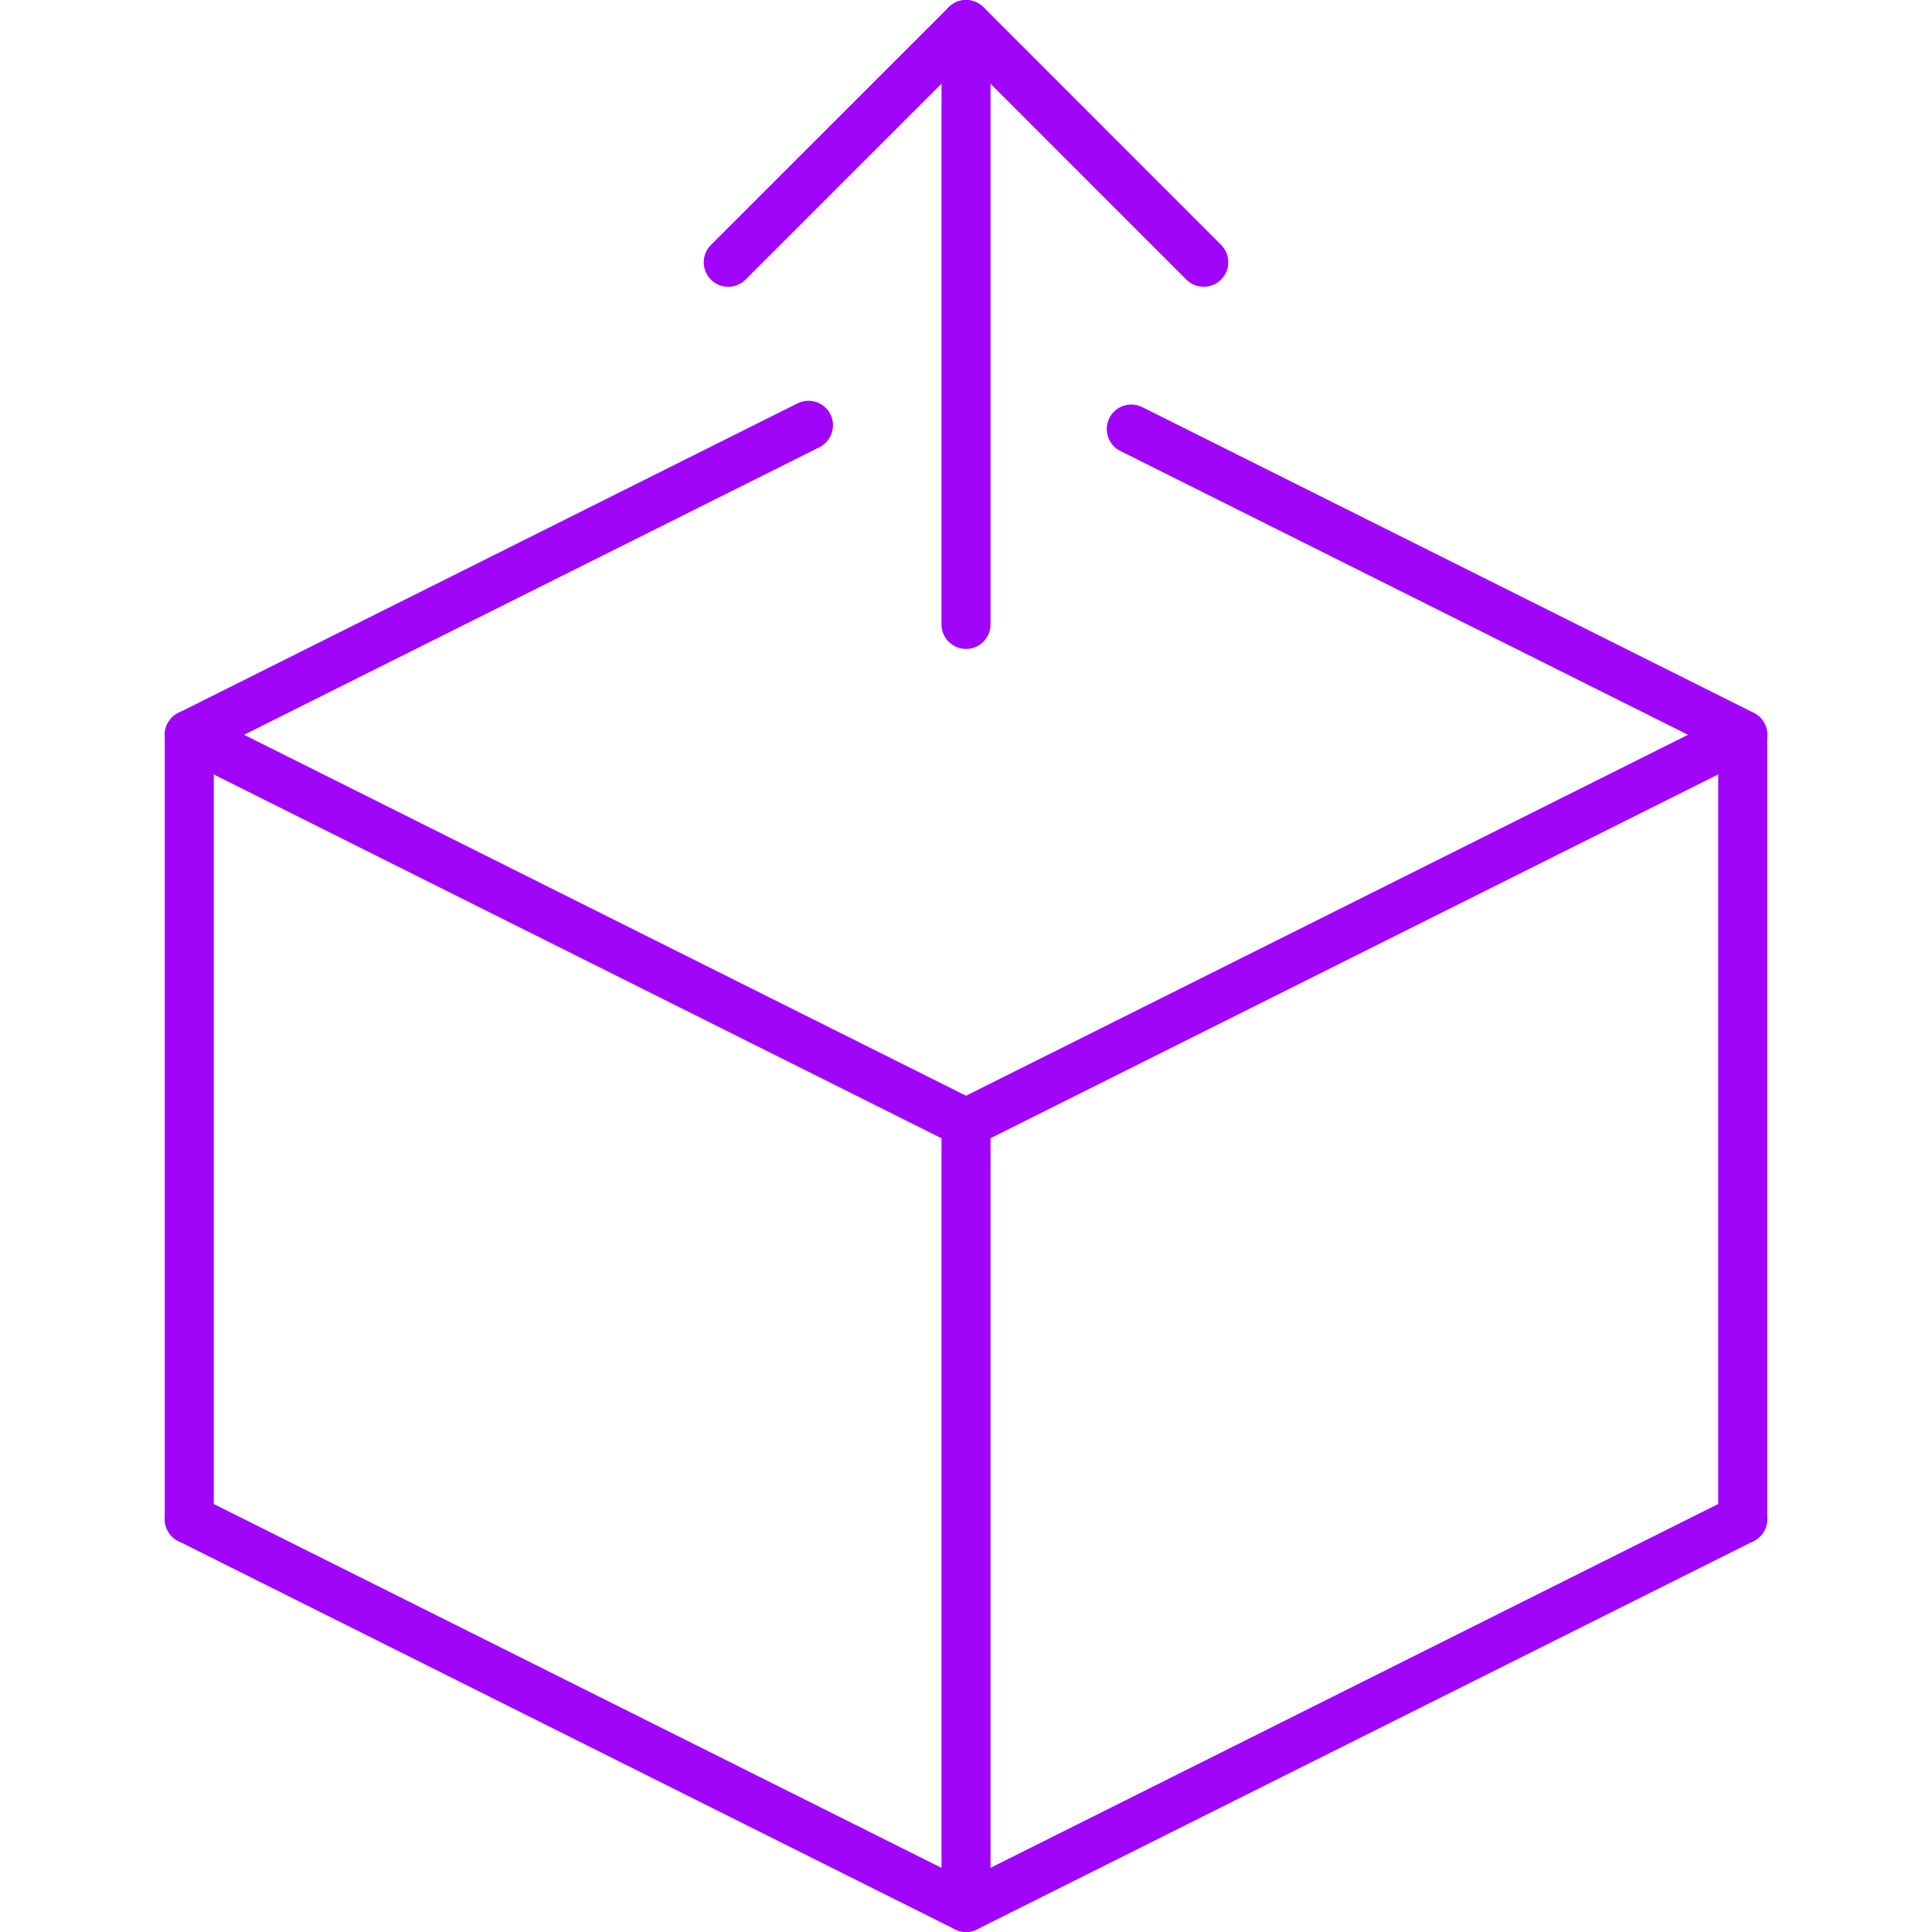 <?xml version="1.0"?>
<svg xmlns="http://www.w3.org/2000/svg" xmlns:xlink="http://www.w3.org/1999/xlink" version="1.1" id="Capa_1" x="0px" y="0px" viewBox="0 0 39.411 39.411" style="enable-background:new 0 0 39.411 39.411;" xml:space="preserve" width="512px" height="512px" class=""><g><g>
	<g>
		<g>
			<path d="M19.706,23.411c-0.076,0-0.153-0.018-0.224-0.053L3.637,15.437c-0.169-0.085-0.276-0.258-0.276-0.447     s0.107-0.362,0.276-0.447l12.632-6.315c0.247-0.123,0.547-0.024,0.671,0.224c0.123,0.247,0.023,0.547-0.224,0.671L4.979,14.989     l14.727,7.363l14.727-7.363l-11.58-5.79c-0.247-0.124-0.347-0.424-0.224-0.671c0.125-0.247,0.425-0.345,0.671-0.224l12.475,6.237     c0.169,0.085,0.276,0.258,0.276,0.447s-0.107,0.362-0.276,0.447l-15.845,7.922C19.859,23.394,19.782,23.411,19.706,23.411z" data-original="#000000" class="active-path" data-old_color="#A000FF" fill="#A005F9"/>
			<path d="M19.706,39.411c-0.076,0-0.153-0.018-0.224-0.053L3.637,31.437c-0.247-0.124-0.347-0.424-0.224-0.671     c0.125-0.247,0.424-0.345,0.671-0.224l15.621,7.81l15.621-7.81c0.248-0.122,0.547-0.023,0.671,0.224     c0.123,0.247,0.023,0.547-0.224,0.671l-15.845,7.922C19.859,39.394,19.782,39.411,19.706,39.411z" data-original="#000000" class="active-path" data-old_color="#A000FF" fill="#A005F9"/>
			<path d="M35.55,31.489c-0.276,0-0.5-0.224-0.5-0.5v-16c0-0.276,0.224-0.5,0.5-0.5s0.5,0.224,0.5,0.5v16     C36.05,31.266,35.827,31.489,35.55,31.489z" data-original="#000000" class="active-path" data-old_color="#A000FF" fill="#A005F9"/>
			<path d="M19.706,39.411c-0.276,0-0.5-0.224-0.5-0.5v-16c0-0.276,0.224-0.5,0.5-0.5s0.5,0.224,0.5,0.5v16     C20.206,39.188,19.982,39.411,19.706,39.411z" data-original="#000000" class="active-path" data-old_color="#A000FF" fill="#A005F9"/>
			<path d="M3.861,31.489c-0.276,0-0.5-0.224-0.5-0.5v-16c0-0.276,0.224-0.5,0.5-0.5s0.5,0.224,0.5,0.5v16     C4.361,31.266,4.137,31.489,3.861,31.489z" data-original="#000000" class="active-path" data-old_color="#A000FF" fill="#A005F9"/>
		</g>
	</g>
	<g>
		<path d="M19.706,13.238c-0.276,0-0.5-0.224-0.5-0.5V0.5c0-0.276,0.224-0.5,0.5-0.5s0.5,0.224,0.5,0.5v12.238    C20.206,13.015,19.982,13.238,19.706,13.238z" data-original="#000000" class="active-path" data-old_color="#A000FF" fill="#A005F9"/>
		<path d="M24.555,5.85c-0.128,0-0.256-0.049-0.354-0.146l-4.495-4.496l-4.497,4.496c-0.195,0.195-0.512,0.195-0.707,0    s-0.195-0.512,0-0.707l4.851-4.85C19.447,0.053,19.574,0,19.707,0l0,0c0.133,0,0.26,0.053,0.354,0.146l4.849,4.85    c0.195,0.195,0.195,0.512,0,0.707C24.811,5.801,24.683,5.85,24.555,5.85z" data-original="#000000" class="active-path" data-old_color="#A000FF" fill="#A005F9"/>
	</g>
</g></g> </svg>
